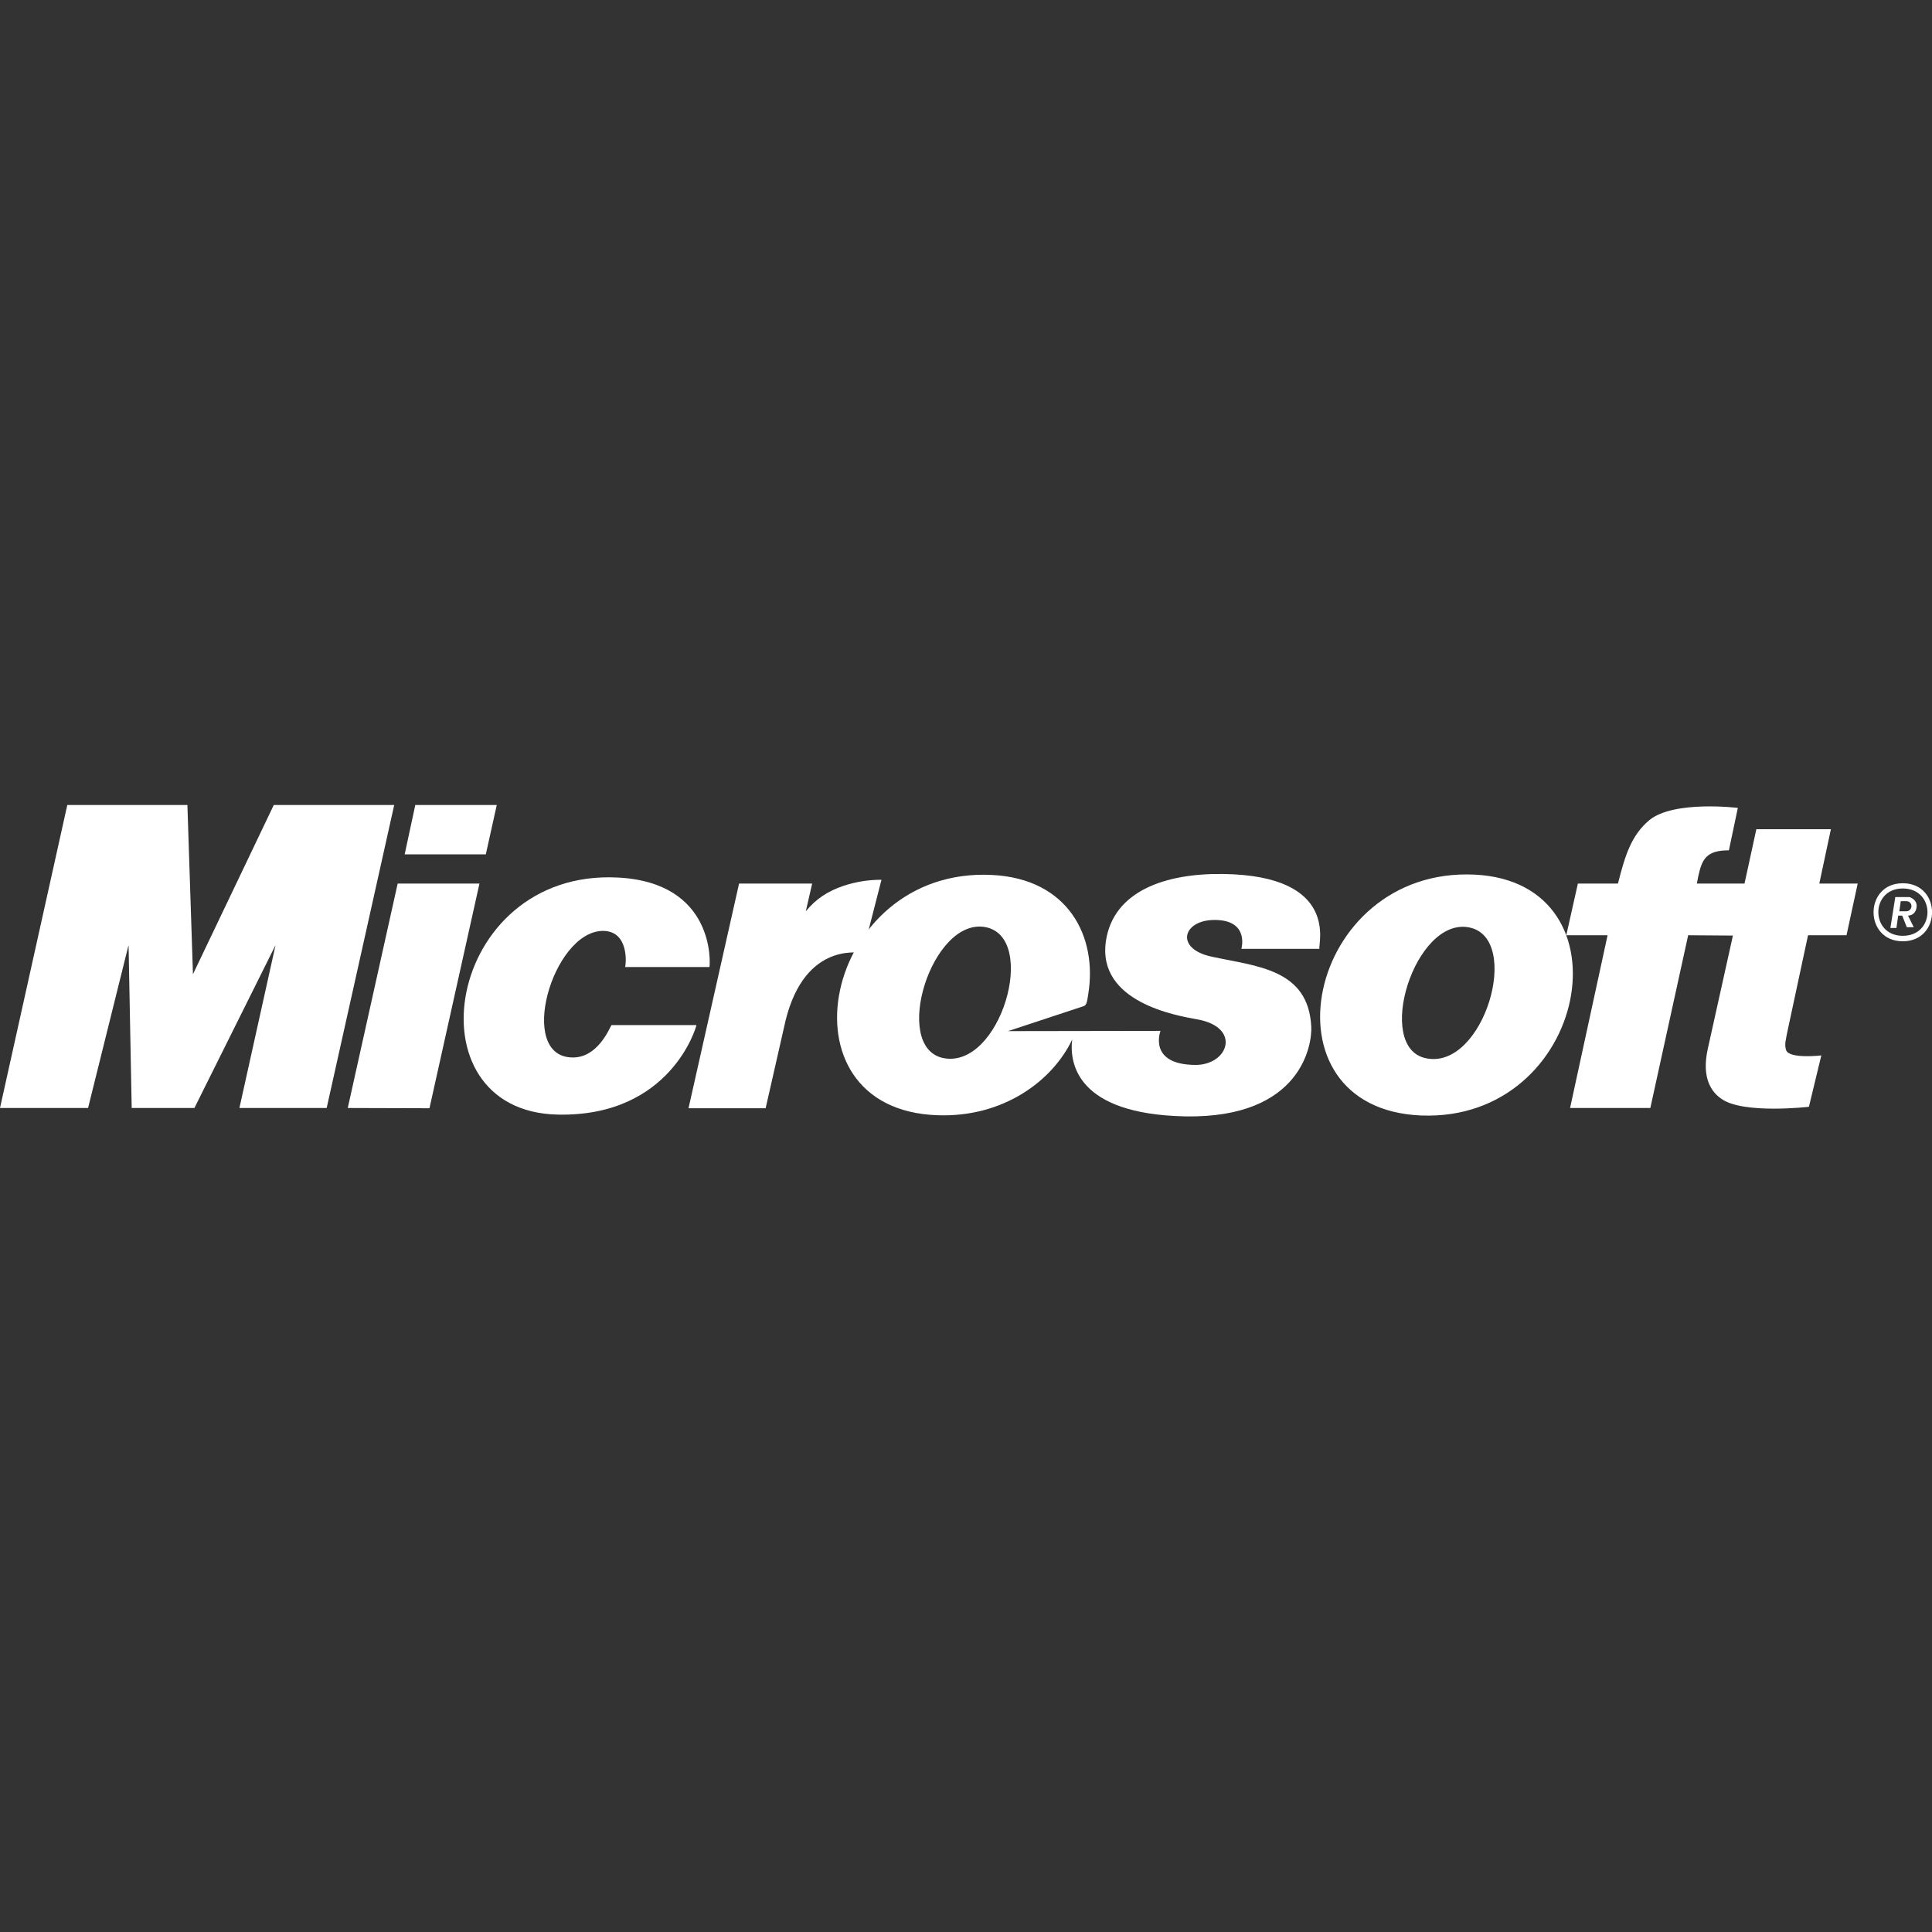 <svg width="24" height="24" viewBox="0 0 24 24" fill="none" xmlns="http://www.w3.org/2000/svg">
<rect x="0" y="0" width="24" height="24" fill="#333333" stroke="none"/>
<g clip-path="url(#clip0_2578_57475)">
<path fill-rule="evenodd" clip-rule="evenodd" d="M0 13.764L0.836 10H2.328L2.397 12.102L3.401 10H4.897L4.058 13.764H2.974L3.423 11.74L2.415 13.764H1.636L1.597 11.74L1.094 13.764H0V13.764ZM5.027 10.613H6.035L6.171 10H5.159L5.027 10.613ZM5.335 13.767L4.32 13.764L4.94 10.976H5.956L5.335 13.767ZM9.181 10.976H10.089L10.01 11.32C10.136 11.166 10.286 11.069 10.476 11.005C10.629 10.954 10.789 10.928 10.95 10.929L10.717 11.837C10.659 11.837 9.956 11.7 9.737 12.773L9.511 13.767H8.553L9.181 10.976Z" fill="white"/>
<path fill-rule="evenodd" clip-rule="evenodd" d="M8.651 12.734C8.651 12.755 8.332 13.875 6.929 13.846C5.049 13.807 5.537 10.793 7.672 10.901C8.884 10.961 8.823 11.97 8.813 12.013H7.765C7.779 11.973 7.815 11.557 7.481 11.564C6.861 11.582 6.419 13.121 7.105 13.136C7.42 13.147 7.568 12.781 7.596 12.734H8.651V12.734V12.734ZM17.653 13.857C15.612 13.771 16.225 10.764 18.32 10.865C20.29 10.961 19.73 13.939 17.653 13.857V13.857ZM18.252 11.521C17.574 11.385 17.068 13.014 17.714 13.146C18.432 13.297 18.913 11.654 18.252 11.521Z" fill="white"/>
<path fill-rule="evenodd" clip-rule="evenodd" d="M21.477 10.563C21.197 10.563 21.144 10.671 21.097 10.883L21.079 10.976H21.671L21.818 10.301H22.744L22.6 10.976H23.077L22.938 11.618H22.46L22.198 12.841C22.188 12.91 22.163 12.97 22.188 13.046C22.227 13.157 22.625 13.111 22.625 13.111L22.471 13.749C22.471 13.749 21.66 13.843 21.387 13.652C21.265 13.57 21.133 13.398 21.215 13.028L21.527 11.622L20.971 11.618L20.501 13.764H19.504L19.97 11.618H19.457L19.601 10.976H20.099C20.189 10.617 20.268 10.373 20.49 10.187C20.795 9.939 21.588 10.036 21.588 10.036L21.477 10.563V10.563ZM12.522 12.809L14.416 12.806C14.416 12.806 14.255 13.226 14.851 13.229C15.263 13.229 15.425 12.759 14.868 12.662C14.614 12.616 13.627 12.45 13.738 11.69C13.832 11.066 14.481 10.847 15.192 10.857C16.645 10.875 16.372 11.729 16.39 11.787H15.421C15.421 11.787 15.525 11.428 15.088 11.428C14.689 11.428 14.592 11.787 15.052 11.884C15.611 12.006 16.254 12.034 16.289 12.756C16.3 12.957 16.182 13.896 14.718 13.868C13.376 13.839 13.283 13.208 13.319 12.914C13.075 13.427 12.464 13.882 11.65 13.854C9.609 13.789 10.229 10.764 12.321 10.869C13.272 10.915 13.634 11.636 13.519 12.347C13.502 12.472 13.491 12.49 13.455 12.501L12.522 12.809V12.809ZM12.246 11.518C11.575 11.385 11.072 13.006 11.715 13.143C12.425 13.29 12.902 11.65 12.246 11.518ZM23.637 10.972C24.122 10.972 24.122 11.693 23.637 11.693C23.153 11.693 23.153 10.972 23.637 10.972ZM23.637 11.037C23.232 11.037 23.232 11.625 23.637 11.625C24.046 11.625 24.046 11.037 23.637 11.037ZM23.702 11.374L23.773 11.518H23.687L23.63 11.374H23.58L23.558 11.528H23.483L23.544 11.144H23.72C23.72 11.144 23.816 11.17 23.809 11.263C23.799 11.374 23.709 11.374 23.702 11.374V11.374ZM23.684 11.195H23.612L23.594 11.32H23.666C23.666 11.32 23.737 11.331 23.745 11.259C23.745 11.195 23.684 11.195 23.684 11.195Z" fill="white"/>
</g>
<defs>
<clipPath id="clip0_2578_57475">
<rect width="24" height="24" fill="white"/>
</clipPath>
</defs>
</svg>
